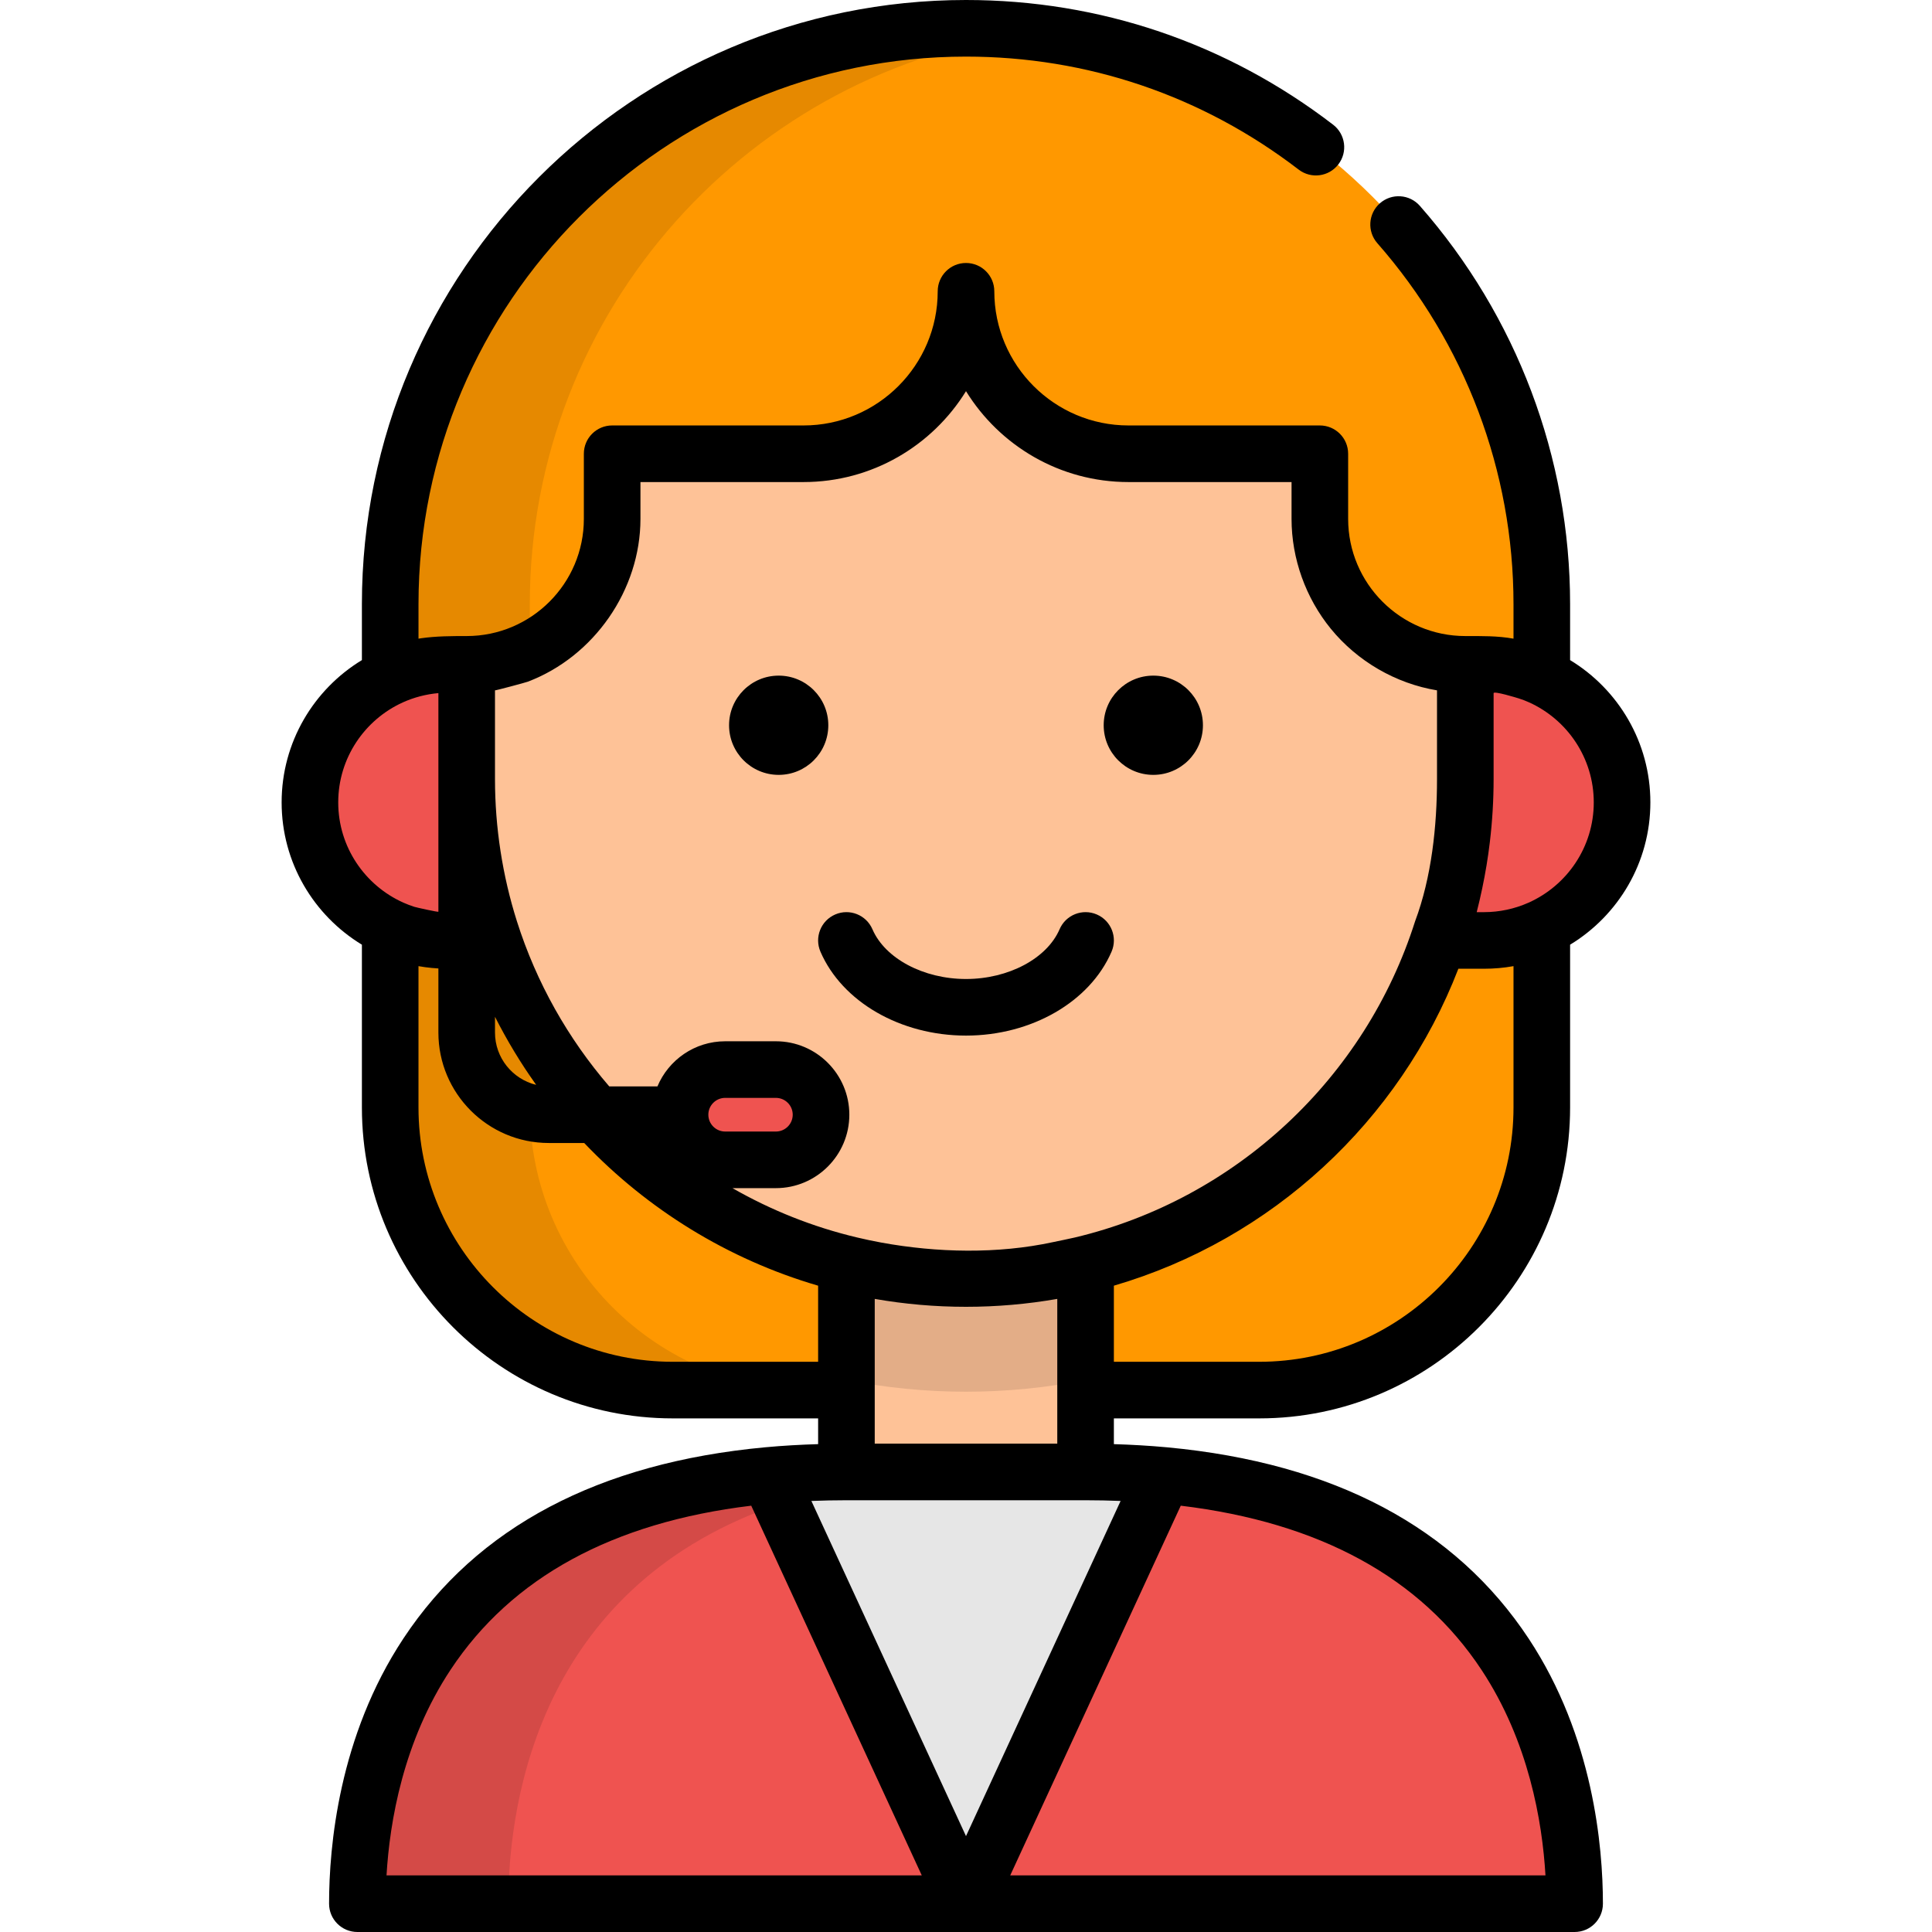<svg width="135" height="135" viewBox="0 0 135 135" fill="none" xmlns="http://www.w3.org/2000/svg">
<path d="M67.5 1.978C45.314 1.978 27.265 20.027 27.265 42.212V54.447V77.386C27.265 88.292 36.106 97.133 47.012 97.133H87.987C98.893 97.133 107.735 88.292 107.735 77.386V54.447V42.212C107.734 20.027 89.685 1.978 67.5 1.978Z" fill="#FF9800"/>
<path d="M37.021 77.386V54.447V42.212C37.021 21.678 52.484 4.689 72.378 2.274C70.778 2.08 69.151 1.978 67.5 1.978C45.314 1.978 27.265 20.027 27.265 42.212V54.447V77.386C27.265 88.292 36.106 97.133 47.012 97.133H56.768C45.862 97.133 37.021 88.292 37.021 77.386Z" fill="#E68900"/>
<path d="M31.302 46.422C25.975 46.422 21.656 50.741 21.656 56.069C21.656 61.396 25.975 65.715 31.302 65.715H39.315V46.423H31.302V46.422Z" fill="#EF5350"/>
<path d="M103.698 46.422C109.025 46.422 113.344 50.741 113.344 56.069C113.344 61.396 109.025 65.715 103.698 65.715H95.685V46.423H103.698V46.422Z" fill="#EF5350"/>
<path d="M75.856 82.007H59.144V108.2H75.856V82.007Z" fill="#FEC297"/>
<path d="M59.145 96.426C61.848 96.963 64.641 97.247 67.5 97.247C70.358 97.247 73.152 96.963 75.855 96.426V82.007H59.145V96.426Z" fill="#E3AD87"/>
<path d="M92.225 36.258V31.707H78.852C72.582 31.707 67.5 26.624 67.5 20.354C67.5 26.624 62.417 31.707 56.147 31.707H42.774V36.258C42.774 41.872 38.223 46.422 32.61 46.422V54.448C32.61 73.717 48.231 89.337 67.499 89.337C86.768 89.337 102.389 73.717 102.389 54.448V46.423C96.776 46.422 92.225 41.872 92.225 36.258Z" fill="#FEC297"/>
<path d="M54.216 74.737H50.672C48.931 74.737 47.519 76.15 47.519 77.891C47.519 79.633 48.931 81.045 50.672 81.045H54.216C55.958 81.045 57.37 79.633 57.37 77.891C57.37 76.149 55.958 74.737 54.216 74.737Z" fill="#EF5350"/>
<path d="M81.305 103.096C79.59 102.938 77.777 102.854 75.855 102.854H59.145C57.223 102.854 55.41 102.938 53.695 103.096L49.594 119.227L67.5 133.023L85.406 116.732L81.305 103.096Z" fill="#E6E6E6"/>
<path d="M81.305 103.096L67.5 133.022H110.028C110.028 124.063 106.615 105.489 81.437 103.108L81.305 103.096Z" fill="#EF5350"/>
<path d="M53.651 103.099C28.393 105.445 24.972 124.053 24.972 133.022H67.5C67.5 133.022 58.401 113.298 53.695 103.096L53.651 103.099Z" fill="#EF5350"/>
<path d="M53.695 103.095L53.679 103.097L53.651 103.099C28.393 105.445 24.972 124.053 24.972 133.022H35.519C35.519 125.344 38.028 110.604 54.595 105.048C54.281 104.367 53.98 103.713 53.695 103.095Z" fill="#D44A47"/>
<path d="M54.595 105.046C57.38 104.112 60.562 103.437 64.198 103.099L64.242 103.095C65.956 102.937 67.77 102.854 69.691 102.854H59.145C58.184 102.854 57.25 102.875 56.342 102.915C55.678 102.945 55.032 102.989 54.395 103.039C54.162 103.058 53.925 103.074 53.695 103.095L54.595 105.046Z" fill="#CCCCCC"/>
<path d="M54.411 54.145C56.326 54.145 57.879 52.593 57.879 50.678C57.879 48.763 56.326 47.21 54.411 47.21C52.496 47.21 50.944 48.763 50.944 50.678C50.944 52.593 52.496 54.145 54.411 54.145Z" fill="black"/>
<path d="M80.589 54.145C82.504 54.145 84.056 52.593 84.056 50.678C84.056 48.763 82.504 47.21 80.589 47.21C78.674 47.21 77.121 48.763 77.121 50.678C77.121 52.593 78.674 54.145 80.589 54.145Z" fill="black"/>
<path d="M76.639 63.899C75.636 63.466 74.472 63.928 74.04 64.931C73.157 66.978 70.467 68.408 67.5 68.408C64.533 68.408 61.844 66.978 60.961 64.931C60.528 63.928 59.365 63.466 58.362 63.899C57.359 64.331 56.896 65.495 57.329 66.498C58.842 70.006 62.93 72.363 67.5 72.363C72.07 72.363 76.158 70.006 77.671 66.498C78.104 65.495 77.642 64.331 76.639 63.899Z" fill="black"/>
<path d="M87.987 99.111C99.967 99.111 109.712 89.365 109.712 77.386V66.011C113.072 63.971 115.321 60.278 115.321 56.068C115.321 51.859 113.072 48.165 109.712 46.125V42.212C109.712 31.973 105.984 22.091 99.214 14.384C98.493 13.564 97.243 13.483 96.423 14.204C95.603 14.925 95.522 16.174 96.243 16.994C102.378 23.979 105.757 32.935 105.757 42.212V44.627C104.641 44.425 103.518 44.445 102.39 44.445C97.876 44.445 94.203 40.772 94.203 36.258V31.706C94.203 30.614 93.318 29.729 92.225 29.729H78.853C73.683 29.729 69.478 25.523 69.478 20.354C69.478 19.262 68.592 18.376 67.5 18.376C66.408 18.376 65.523 19.262 65.523 20.354C65.523 25.523 61.317 29.729 56.148 29.729H42.775C41.683 29.729 40.797 30.614 40.797 31.706V36.258C40.797 40.772 37.125 44.445 32.61 44.445C31.544 44.445 30.5 44.448 29.441 44.596C29.375 44.606 29.309 44.615 29.243 44.627V42.212C29.243 21.117 46.405 3.955 67.5 3.955C75.978 3.955 84.016 6.685 90.746 11.851C91.612 12.516 92.854 12.353 93.519 11.486C94.184 10.62 94.02 9.379 93.154 8.714C85.728 3.013 76.857 0 67.5 0C44.224 0 25.288 18.936 25.288 42.212V46.125C21.928 48.165 19.679 51.859 19.679 56.068C19.679 60.278 21.928 63.971 25.288 66.011V77.386C25.288 89.365 35.033 99.111 47.012 99.111H57.167V100.91C55.922 100.947 54.699 101.017 53.519 101.126L53.469 101.13C41.843 102.21 33.338 106.703 28.191 114.486C23.67 121.321 22.994 129.033 22.994 133.022C22.994 134.115 23.88 135 24.972 135H110.028C111.12 135 112.005 134.115 112.005 133.022C112.005 129.04 111.332 121.339 106.824 114.509C101.692 106.733 93.213 102.235 81.619 101.139C81.619 101.139 81.487 101.127 81.486 101.127C80.305 101.018 79.08 100.948 77.833 100.91V99.111H87.987V99.111H87.987ZM103.571 62.077C103.795 61.012 103.974 59.938 104.102 58.857C104.277 57.395 104.367 55.921 104.367 54.448V48.431C104.4 48.272 105.962 48.752 106.118 48.8C106.369 48.876 106.612 48.974 106.851 49.08C109.511 50.285 111.366 52.964 111.366 56.069C111.366 59.192 109.488 61.883 106.803 63.077C105.832 63.511 104.761 63.737 103.698 63.737H103.186C103.328 63.187 103.454 62.633 103.571 62.077ZM103.698 67.692C104.387 67.692 105.079 67.633 105.757 67.51V77.386C105.757 87.184 97.786 95.156 87.987 95.156H77.833V89.838C88.879 86.608 97.793 78.336 101.905 67.692H103.698ZM34.588 71.048C35.429 72.709 36.391 74.299 37.464 75.804C35.817 75.404 34.588 73.92 34.588 72.151V71.048ZM28.948 63.364C28.692 63.282 28.44 63.185 28.194 63.076C25.51 61.881 23.634 59.191 23.634 56.068C23.634 52.964 25.488 50.286 28.147 49.081C28.932 48.725 29.775 48.508 30.633 48.431V54.448V63.706C30.633 63.752 29.082 63.408 28.948 63.364ZM47.012 95.156C37.214 95.156 29.242 87.185 29.242 77.386V67.51C29.549 67.565 29.86 67.606 30.171 67.636C30.324 67.651 30.479 67.663 30.633 67.671V72.151C30.633 76.406 34.095 79.868 38.35 79.868H40.822C45.243 84.505 50.858 87.993 57.167 89.838V95.156H47.012ZM49.496 77.891C49.496 77.243 50.024 76.715 50.672 76.715H54.216C54.865 76.715 55.392 77.242 55.392 77.891C55.392 78.54 54.865 79.067 54.216 79.067H50.672C50.024 79.067 49.496 78.539 49.496 77.891ZM64.41 131.045H27.008C27.231 127.272 28.183 121.666 31.489 116.668C35.75 110.227 42.814 106.376 52.493 105.211L64.41 131.045ZM82.507 105.211C92.199 106.379 99.266 110.236 103.524 116.687C106.82 121.681 107.769 127.277 107.991 131.045H70.59L82.507 105.211ZM78.304 104.88L67.5 128.301L56.923 105.373L56.696 104.88C57.501 104.848 58.318 104.831 59.145 104.831H75.855C76.682 104.831 77.499 104.848 78.304 104.88ZM61.123 100.876V90.762C63.226 91.13 65.365 91.314 67.5 91.314C69.636 91.314 71.774 91.129 73.878 90.762V100.876H61.123ZM75.096 86.473C74.594 86.592 74.087 86.684 73.583 86.794C69.702 87.633 65.479 87.536 61.588 86.827C61.023 86.723 60.461 86.605 59.902 86.472C56.805 85.738 53.875 84.565 51.183 83.022H54.217C57.046 83.022 59.348 80.72 59.348 77.891C59.348 75.062 57.046 72.76 54.217 72.76H50.673C48.544 72.76 46.715 74.063 45.939 75.913H42.572C39.699 72.581 37.481 68.669 36.121 64.378C35.109 61.188 34.588 57.807 34.588 54.448C34.588 54.448 34.588 48.239 34.588 48.239C34.588 48.264 36.7 47.702 36.883 47.633C41.511 45.876 44.752 41.216 44.752 36.258V33.684H56.148C60.94 33.684 65.15 31.141 67.5 27.334C69.85 31.141 74.06 33.684 78.852 33.684H90.248V36.258C90.248 39.038 91.239 41.789 92.996 43.94C94.848 46.207 97.523 47.761 100.412 48.239V54.447C100.412 57.718 100.036 61.294 98.88 64.377C95.41 75.318 86.365 83.8 75.096 86.473Z" fill="black"/>
</svg>
